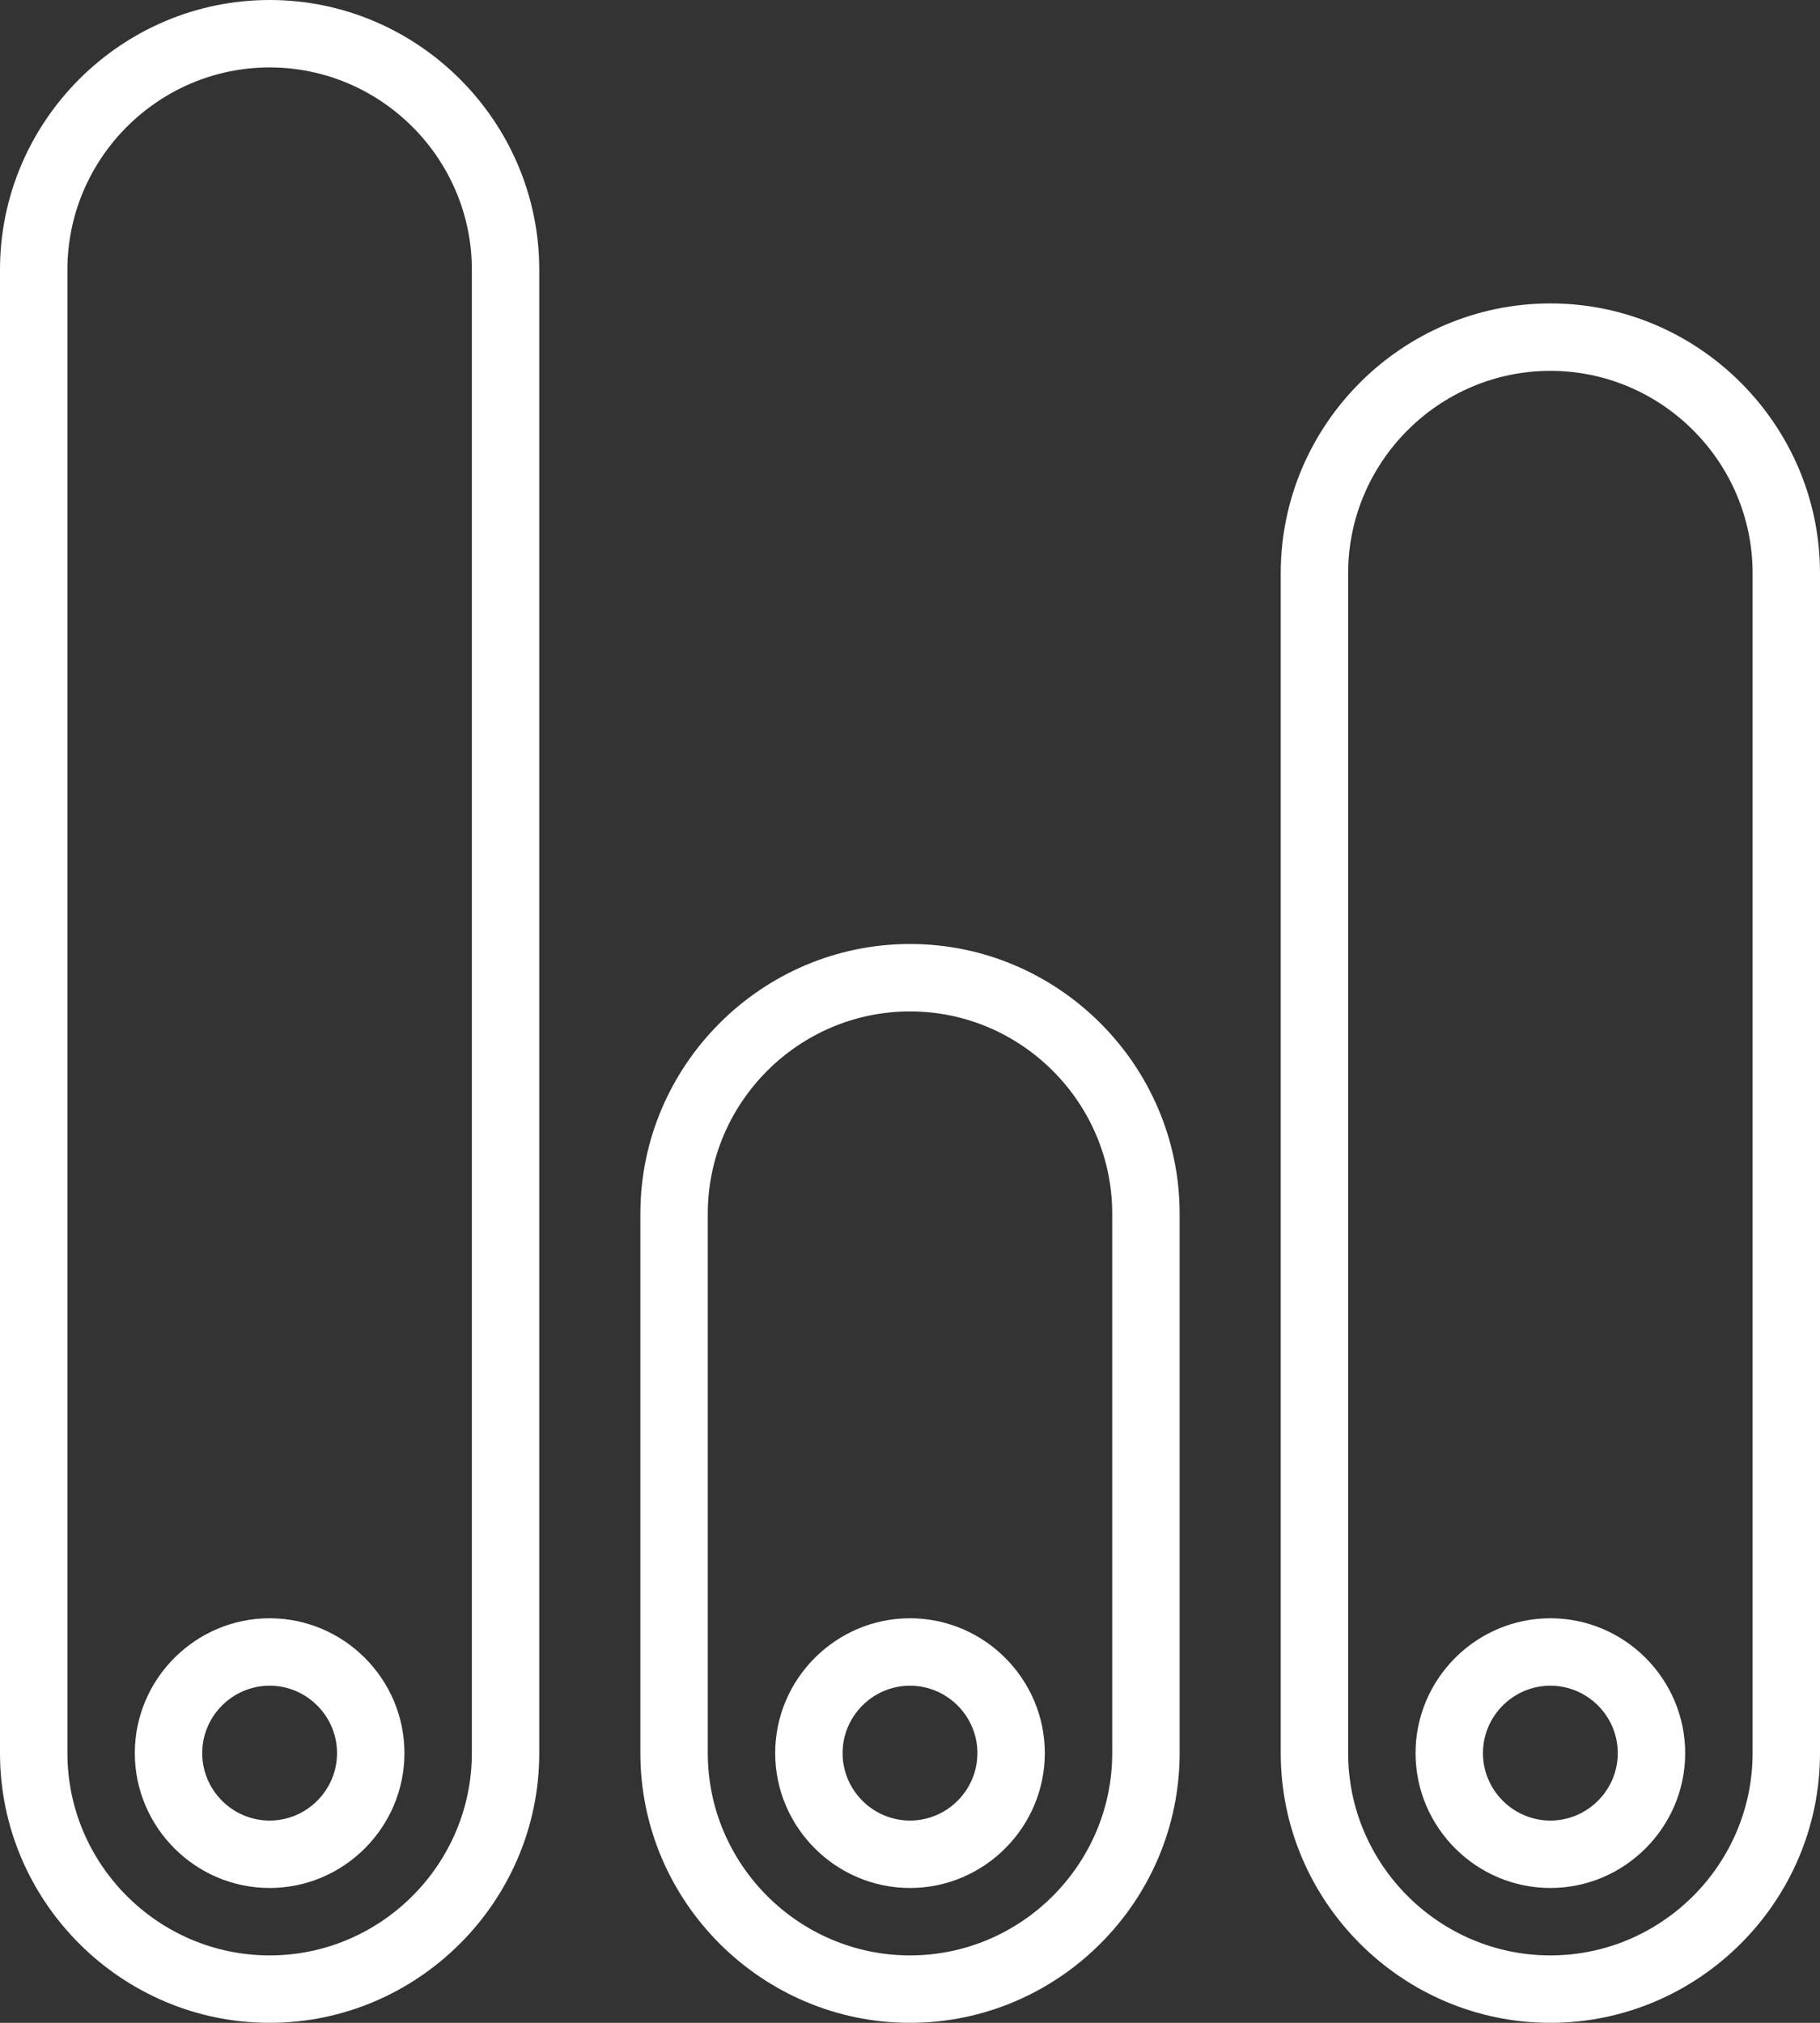 <svg width="54" height="60" viewBox="0 0 54 60" fill="none" xmlns="http://www.w3.org/2000/svg">
<rect x="0" y="0" width="54" height="60" fill="#333333" stroke="none"/>
<path d="M27 30C23.7 30 21 32.7 21 36V52C21 55.3 23.7 58 27 58C30.3 58 33 55.3 33 52V36C33 32.7 30.3 30 27 30ZM27 60C22.6 60 19 56.4 19 52V36C19 31.6 22.6 28 27 28C31.4 28 35 31.6 35 36V52C35 56.4 31.4 60 27 60Z" fill="#FFFFFF"/>
<path d="M27 50C25.9 50 25 50.9 25 52C25 53.1 25.9 54 27 54C28.1 54 29 53.1 29 52C29 50.9 28.1 50 27 50ZM27 56C24.8 56 23 54.2 23 52C23 49.8 24.8 48 27 48C29.2 48 31 49.8 31 52C31 54.2 29.2 56 27 56Z" fill="#FFFFFF"/>
<path d="M8 2C4.7 2 2 4.7 2 8V52C2 55.3 4.7 58 8 58C11.3 58 14 55.3 14 52V8C14 4.7 11.3 2 8 2ZM8 60C3.6 60 0 56.4 0 52V8C0 3.6 3.6 0 8 0C12.4 0 16 3.6 16 8V52C16 56.4 12.4 60 8 60Z" fill="#FFFFFF"/>
<path d="M8 50C6.9 50 6 50.9 6 52C6 53.1 6.9 54 8 54C9.1 54 10 53.1 10 52C10 50.9 9.1 50 8 50ZM8 56C5.8 56 4 54.2 4 52C4 49.8 5.8 48 8 48C10.2 48 12 49.8 12 52C12 54.2 10.2 56 8 56Z" fill="#FFFFFF"/>
<path d="M46 11C42.7 11 40 13.7 40 17V52C40 55.3 42.7 58 46 58C49.3 58 52 55.3 52 52V17C52 13.7 49.3 11 46 11ZM46 60C41.6 60 38 56.4 38 52V17C38 12.6 41.6 9 46 9C50.4 9 54 12.6 54 17V52C54 56.4 50.4 60 46 60Z" fill="#FFFFFF"/>
<path d="M46 50C44.9 50 44 50.9 44 52C44 53.1 44.9 54 46 54C47.1 54 48 53.1 48 52C48 50.9 47.1 50 46 50ZM46 56C43.8 56 42 54.2 42 52C42 49.8 43.8 48 46 48C48.2 48 50 49.8 50 52C50 54.2 48.2 56 46 56Z" fill="#FFFFFF"/>
</svg>
